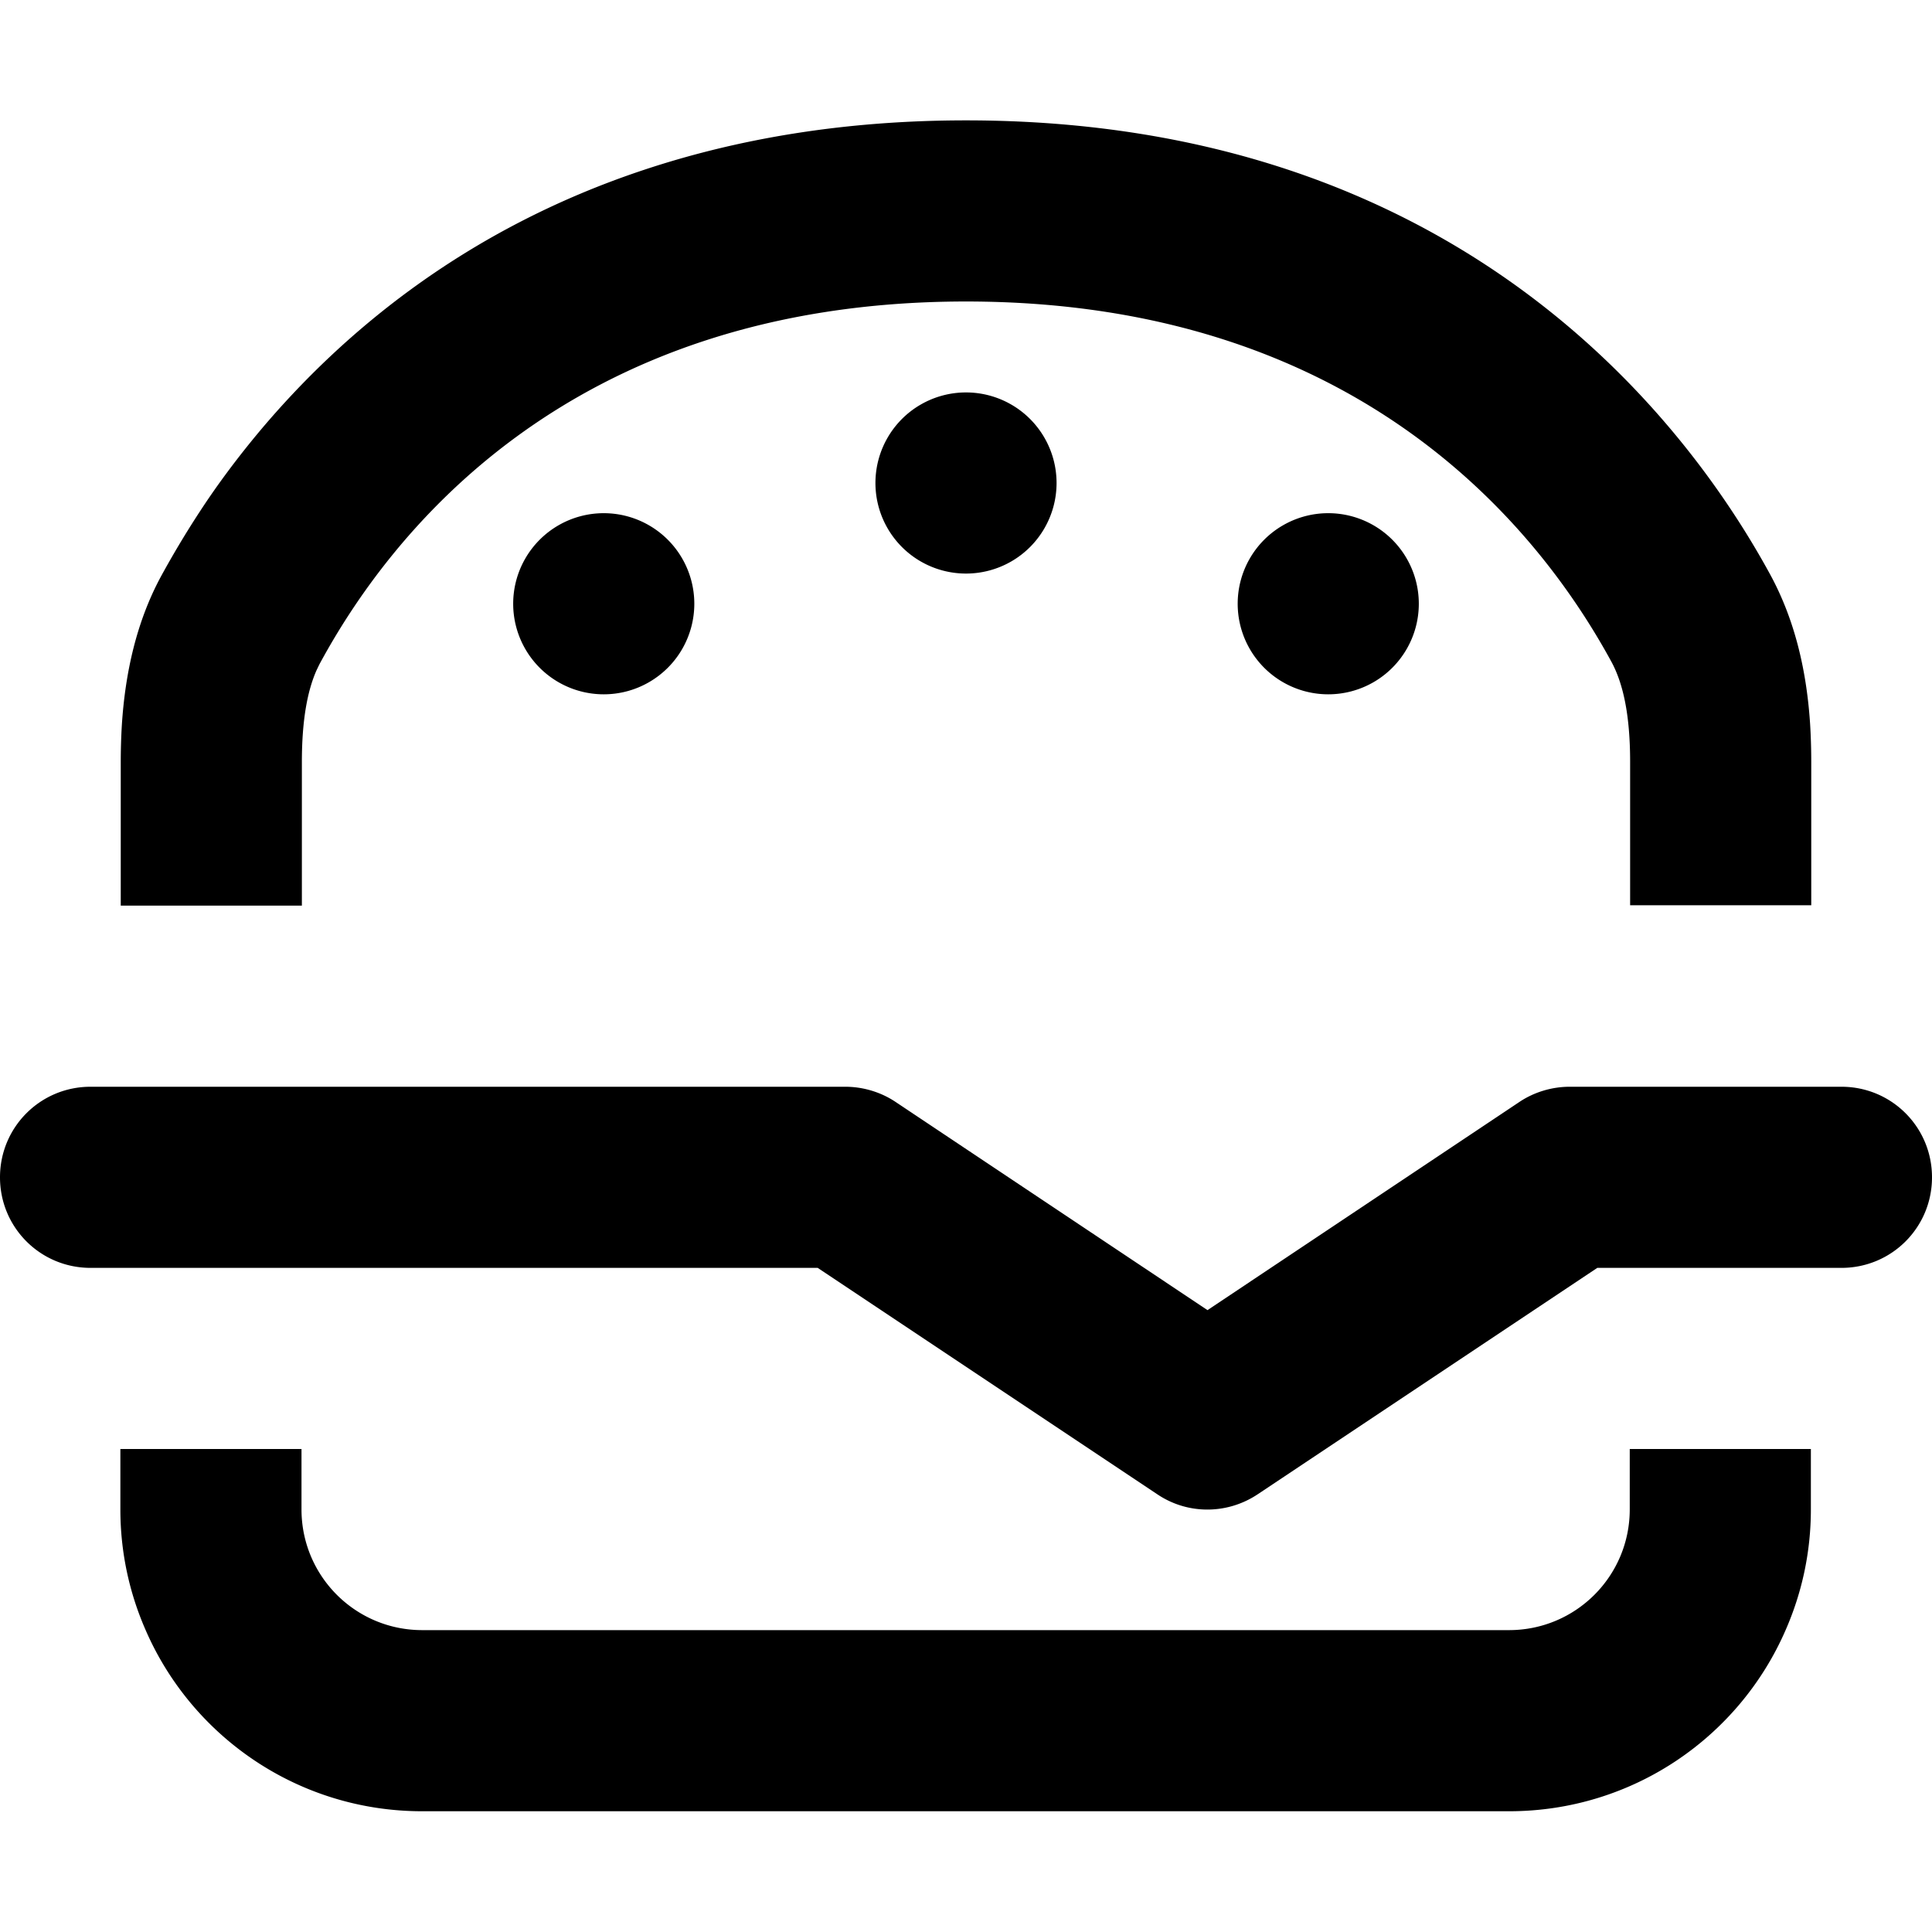 <svg xmlns="http://www.w3.org/2000/svg" viewBox="0 0 512 512"><!--! Font Awesome Pro 7.0.0 by @fontawesome - https://fontawesome.com License - https://fontawesome.com/license (Commercial License) Copyright 2025 Fonticons, Inc. --><path fill="currentColor" d="M32.3 192c.9-13.8 3.9-27.4 10.5-39.5 2.8-5.1 6.2-10.9 10.2-17 4.5-6.9 9.9-14.2 16.2-21.7 21.7-25.7 54.2-53.1 101.5-68.8 24.4-8.1 52.6-13.1 85.3-13.1 130.7 0 190.9 79.5 213.2 120.5 6.6 12.2 9.6 25.7 10.5 39.5 .2 3.3 .3 6.6 .3 10l0 38-48 0 0-38c0-12.9-2-21.1-5-26.6-17.5-32.1-64.3-95.4-171-95.4S102.5 143.3 85 175.4c-.4 .7-.7 1.4-1.1 2.2-2.4 5.4-3.9 13.1-3.9 24.4l0 38-48 0 0-38c0-3.3 .1-6.7 .3-10zm6.3 240c-4.3-9.8-6.7-20.6-6.7-32l0-16 48 0 0 16c0 17.7 14.3 32 32 32l288 0c17.7 0 32-14.3 32-32l0-16 48 0 0 16c0 11.4-2.4 22.2-6.7 32-12.3 28.3-40.5 48-73.3 48l-288 0c-32.8 0-61-19.7-73.3-48zM232 128a24 24 0 1 1 48 0 24 24 0 1 1 -48 0zm-72 8a24 24 0 1 1 0 48 24 24 0 1 1 0-48zm168 24a24 24 0 1 1 48 0 24 24 0 1 1 -48 0zM24 288l200 0c4.7 0 9.4 1.4 13.3 4L320 347.2 402.7 292c3.9-2.6 8.6-4 13.3-4l72 0c13.3 0 24 10.7 24 24s-10.7 24-24 24l-64.7 0-90 60c-8.1 5.4-18.6 5.4-26.6 0l-90-60-192.7 0c-13.3 0-24-10.7-24-24s10.7-24 24-24z"/></svg>